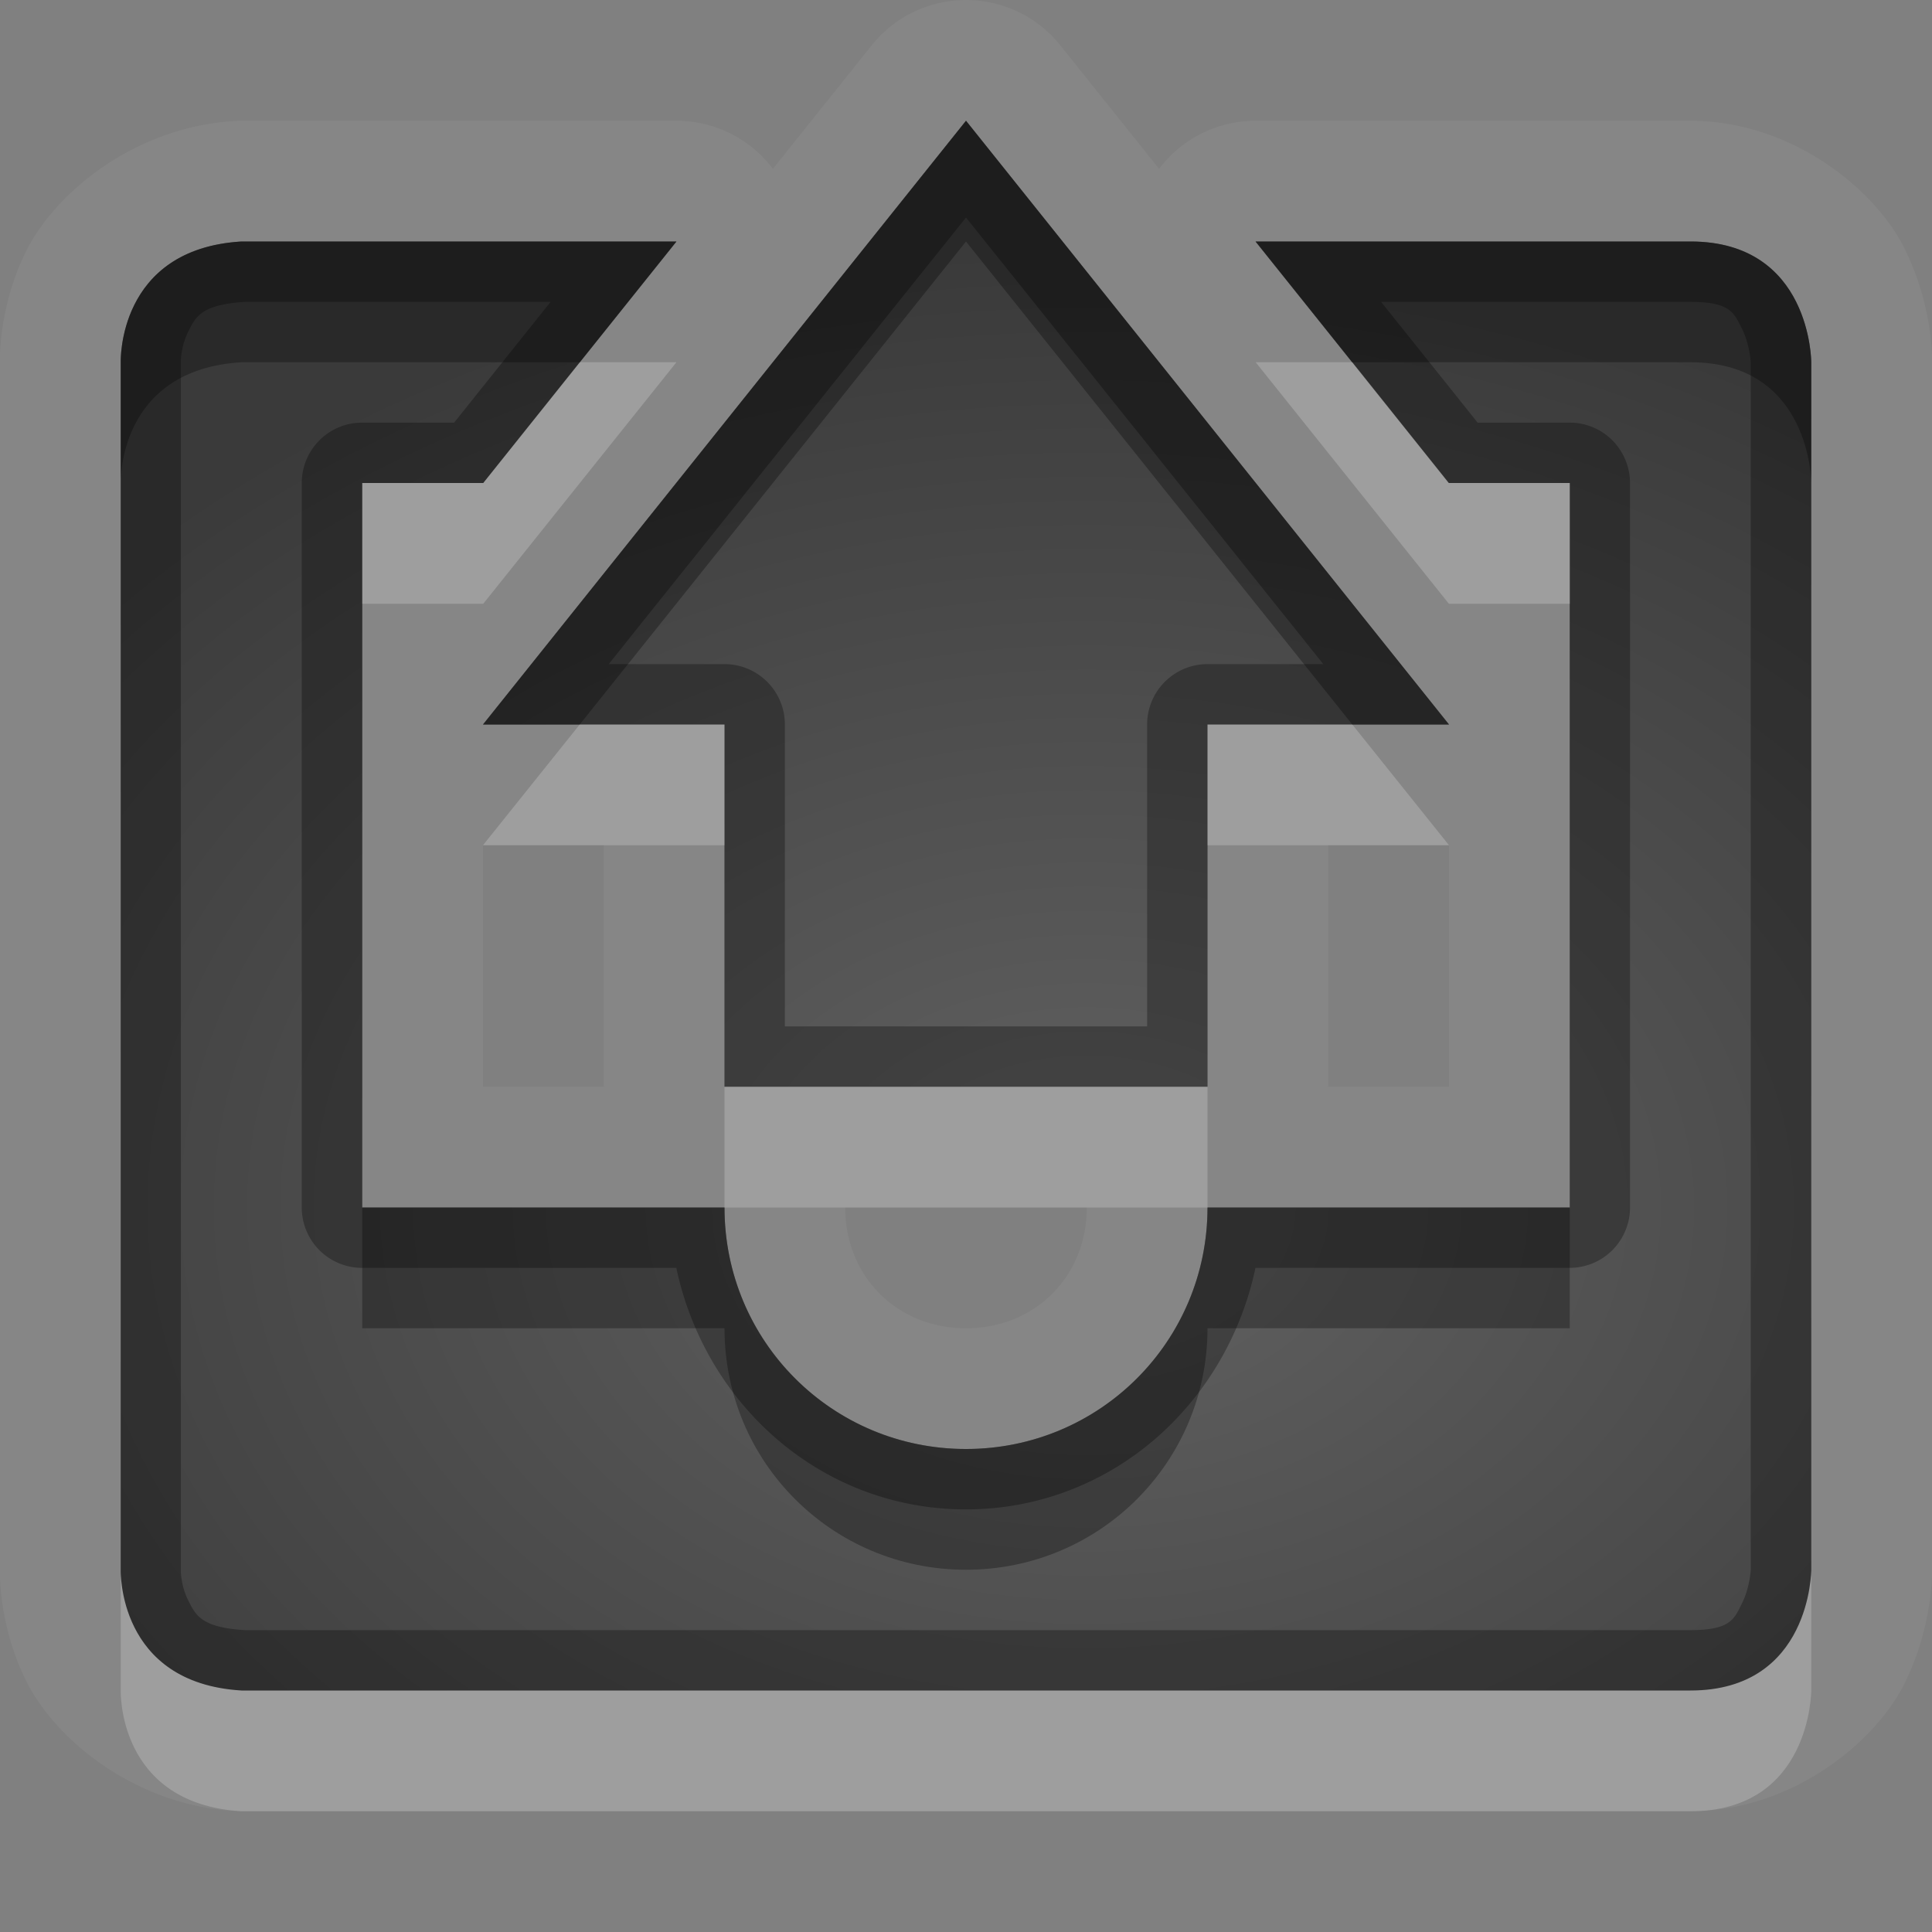 <?xml version="1.0" encoding="UTF-8"?>
<svg id="svg30" width="16" height="16" version="1.1" xmlns="http://www.w3.org/2000/svg" xmlns:cc="http://creativecommons.org/ns#" xmlns:dc="http://purl.org/dc/elements/1.1/" xmlns:rdf="http://www.w3.org/1999/02/22-rdf-syntax-ns#">
 <rect width="100%" height="100%" fill="#808080" stroke="none"/>
 <defs id="defs7">
  <radialGradient id="gr0" cx="9" cy="10" r="11" gradientTransform="matrix(1 0 0 .727 0 2.727)" gradientUnits="userSpaceOnUse">
   <stop id="stop2" stop-opacity=".235" offset="0"/>
   <stop id="stop4" stop-opacity=".549" offset="1"/>
  </radialGradient>
 </defs>
 <path id="path9" d="m7.996 0a1 1 0 0 0-0.777 0.375l-0.818 1.023a1 1 0 0 0-0.799-0.398h-3.602a1 1 0 0 0-0.061 0.002c-0.818 0.05-1.476 0.586-1.721 1.074-0.244 0.488-0.219 0.957-0.219 0.957v9.934s-0.025 0.469 0.219 0.957c0.244 0.488 0.903 1.025 1.721 1.074a1 1 0 0 0 0.061 2e-3h12c0.833 0 1.525-0.564 1.77-1.053 0.244-0.488 0.231-0.947 0.231-0.947v-10s0.014-0.459-0.231-0.947c-0.244-0.489-0.936-1.053-1.77-1.053h-3.602a1 1 0 0 0-0.799 0.398l-0.818-1.023a1 1 0 0 0-0.785-0.375zm0.004 1 4 5h-2v3h-4v-3h-2l4-5zm-6 1h3.602l-1.6 2h-1.002v2.025 3.975h3c0 1.108 0.892 2 2 2s2-0.892 2-2h3v-4.029-1.971h-1.002l-1.6-2h3.602c1 0 1 1 1 1v10s0 1-1 1h-12c-1.031-0.062-1-1-1-1v-10s-0.031-0.938 1-1zm2 5h1v2h-1v-2zm7 0h1v2h-1v-2zm-4 3h2c0 0.571-0.429 1-1 1s-1-0.429-1-1z" fill="#fff" opacity=".05"/>
 <path id="base" d="m8 1-4 5h2v3h4v-3h2zm-6 1c-1.031 0.062-1 1-1 1v10s-0.031 0.938 1 1h12c1 0 1-1 1-1v-10s0-1-1-1h-3.602l1.6 2h1.002v6h-3c0 1.108-0.892 2-2 2s-2-0.892-2-2h-3v-6h1.002l1.6-2z" fill="url(#gr0)"/>
 <path id="path15" d="m8 1-4 5h2v3h4v-3h2l-4-5zm0 0.801 2.959 3.699h-0.959a0.5 0.5 0 0 0-0.5 0.5v2.5h-3v-2.5a0.5 0.5 0 0 0-0.5-0.5h-0.959l2.959-3.699zm-6 0.199c-1.031 0.062-1 1-1 1v10s-0.031 0.938 1 1h12c1 0 1-1 1-1v-10s0-1-1-1h-3.602l1.6 2h1.002v1.971 4.029h-3c0 1.108-0.892 2-2 2s-2-0.892-2-2h-3v-3.975-2.025h1.002l1.6-2h-3.602zm0.029 0.5h2.531l-0.799 1h-0.762a0.5 0.5 0 0 0-0.5 0.5v2.025 3.975a0.5 0.5 0 0 0 0.5 0.5h2.602c0.24 1.13 1.199 2 2.398 2s2.159-0.87 2.398-2h2.602a0.5 0.5 0 0 0 0.5-0.5v-4.029-1.971a0.5 0.5 0 0 0-0.5-0.5h-0.762l-0.799-1h2.561c0.333 0 0.362 0.092 0.428 0.223 0.065 0.131 0.072 0.277 0.072 0.277v10s-0.007 0.147-0.072 0.277c-0.065 0.131-0.094 0.223-0.428 0.223h-11.971c-0.365-0.022-0.409-0.127-0.469-0.246-0.06-0.119-0.061-0.236-0.061-0.236a0.5 0.5 0 0 0 0-0.018v-10a0.5 0.5 0 0 0 0-0.018s1e-3 -0.117 0.061-0.236c0.06-0.119 0.104-0.224 0.469-0.246z" opacity=".3"/>
 <path id="path20" d="m4.801 3-0.799 1h-1.002v1h1.002l1.6-2h-0.801zm5.598 0 1.6 2h1.002v-1h-1.002l-0.799-1h-0.801zm-5.598 3-0.801 1h2v-1h-1.199zm5.199 0v1h2l-0.801-1h-1.199zm-4 3v1h4v-1h-4zm-5 4v1s-0.031 0.938 1 1h12c1 0 1-1 1-1v-1s0 1-1 1h-12c-1.031-0.062-1-1-1-1z" fill="#fff" opacity=".2"/>
 <path id="path25" d="m8 1-4 5h0.801l3.199-4 3.199 4h0.801l-4-5zm-6 1c-1.031 0.062-1 1-1 1v1s-0.031-0.938 1-1h2.801l0.801-1h-3.602zm8.398 0 0.801 1h2.801c1 0 1 1 1 1v-1s0-1-1-1h-3.602zm-7.398 8v1h3c0 1.108 0.892 2 2 2s2-0.892 2-2h3v-1h-3c0 1.108-0.892 2-2 2s-2-0.892-2-2h-3z" opacity=".3"/>
</svg>
